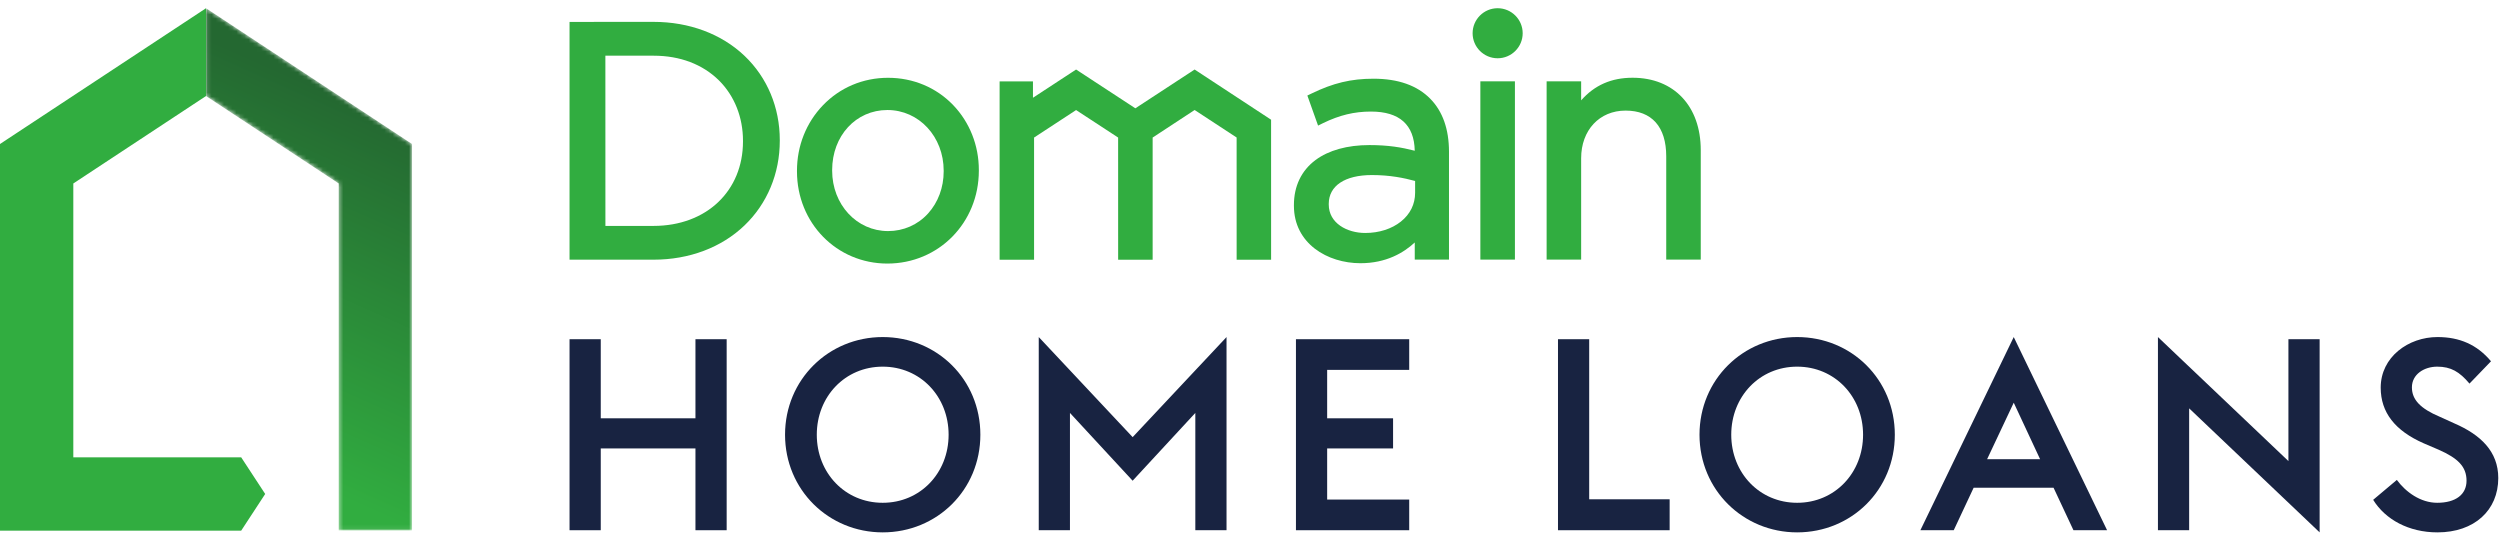 <?xml version="1.0" encoding="UTF-8"?>
<svg width="608px" height="130px" viewBox="0 0 608 130" version="1.1" xmlns="http://www.w3.org/2000/svg" xmlns:xlink="http://www.w3.org/1999/xlink">
    <title>DHL_Lendi_Logo_POS_RGB</title>
    <defs>
        <path d="M50.203,93.058 C50.203,93.38 50.203,93.694 50.203,94.02 L0.102,127.041 L0.102,105.686 L32.366,84.421 L32.373,84.421 L32.373,0.041 L50.203,0.041 L50.203,93.058 Z" id="path-1"></path>
        <linearGradient x1="43.042%" y1="10.384%" x2="56.042%" y2="84.399%" id="linearGradient-3">
            <stop stop-color="#31AD40" offset="0%"></stop>
            <stop stop-color="#246831" offset="100%"></stop>
        </linearGradient>
    </defs>
    <g id="Option" stroke="none" stroke-width="1" fill="none" fill-rule="evenodd">
        <g id="DHL_Lendi_Logo_POS_RGB" transform="translate(0, 1)">
            <g id="g12" transform="translate(304, 64.573) scale(-1, 1) rotate(-180) translate(-304, -64.573) translate(0, 0.573)">
                <path d="M158.973,116.028 C165.368,116.028 170.857,113.952 174.845,110.021 C178.617,106.277 180.695,101.064 180.695,95.343 L180.695,95.183 C180.695,83.095 171.761,74.645 158.973,74.632 L147.236,74.632 L147.227,116.027 L158.973,116.027 L158.973,116.028 Z M158.973,124.253 L138.513,124.244 L138.513,66.42 L158.973,66.42 C167.629,66.42 175.479,69.385 181.079,74.765 C186.603,80.071 189.645,87.377 189.645,95.345 L189.645,95.497 C189.645,103.447 186.6,110.729 181.068,115.995 C175.472,121.321 167.627,124.253 158.973,124.253" id="path14" fill="#31AD40" fill-rule="nonzero"></path>
                <path d="M225.705,77.655 C223.199,74.895 219.744,73.376 215.975,73.376 C208.357,73.376 202.385,79.829 202.379,88.062 L202.379,88.215 C202.379,96.54 208.155,102.817 215.813,102.817 C223.491,102.817 229.503,96.336 229.503,88.064 L229.503,87.891 C229.503,83.986 228.153,80.353 225.705,77.655 M215.972,110.654 C209.897,110.654 204.272,108.277 200.133,103.962 C196.067,99.733 193.825,94.087 193.825,88.062 L193.825,87.892 C193.825,75.322 203.487,65.475 215.816,65.475 L215.817,65.475 C228.287,65.479 238.055,75.402 238.055,88.065 L238.055,88.221 C238.055,94.205 235.837,99.816 231.812,104.013 C227.704,108.294 222.079,110.654 215.972,110.654" id="path16" fill="#31AD40" fill-rule="nonzero"></path>
                <path d="M397.04,110.666 C391.895,110.666 387.787,108.863 384.535,105.165 L384.535,109.792 L376.139,109.792 L376.139,66.434 L384.535,66.434 L384.535,91.088 C384.535,97.911 388.977,102.677 395.339,102.677 C401.716,102.677 405.227,98.728 405.227,91.559 L405.227,66.434 L413.623,66.434 L413.623,93.058 C413.623,103.754 407.115,110.666 397.04,110.666" id="path18" fill="#31AD40" fill-rule="nonzero"></path>
                <path d="M340.705,75.691 C338.468,73.902 335.381,72.914 332.019,72.914 C327.615,72.914 323.153,75.29 323.153,79.835 L323.153,79.997 C323.153,84.382 327.073,87.001 333.641,87.001 C338.089,87.001 341.448,86.29 344.156,85.56 L344.156,82.696 C344.157,79.918 342.964,77.497 340.705,75.691 M334.037,110.431 C328.588,110.431 324.215,109.382 318.935,106.816 L317.949,106.338 L320.555,99.027 L321.772,99.63 C325.763,101.574 329.357,102.441 333.42,102.441 C340.361,102.441 343.941,99.235 344.065,92.914 C340.832,93.746 337.628,94.29 333.031,94.29 C327.664,94.29 323.137,93.03 319.936,90.653 C316.492,88.084 314.676,84.291 314.681,79.686 L314.681,79.528 C314.681,70.358 322.82,65.559 330.861,65.559 C337.121,65.559 341.393,68.109 344.068,70.603 L344.068,66.436 L352.395,66.436 L352.395,92.66 C352.395,98.141 350.865,102.478 347.852,105.546 C344.676,108.788 340.031,110.431 334.037,110.431" id="path20" fill="#31AD40" fill-rule="nonzero"></path>
                <polyline id="path22" fill="#31AD40" fill-rule="nonzero" points="360.023 109.793 368.428 109.793 368.428 66.437 360.023 66.437 360.023 109.793"></polyline>
                <path d="M364.225,127.574 C360.868,127.574 358.139,124.843 358.139,121.486 C358.139,118.133 360.868,115.403 364.225,115.403 C367.584,115.403 370.316,118.133 370.316,121.486 C370.316,124.843 367.584,127.574 364.225,127.574" id="path24" fill="#31AD40" fill-rule="nonzero"></path>
                <polyline id="path26" fill="#31AD40" fill-rule="nonzero" points="290.531 112.666 276.117 103.233 261.704 112.666 251.216 105.798 251.216 109.77 243.105 109.77 243.105 66.4 251.485 66.4 251.485 96.122 261.704 102.808 271.928 96.122 271.933 66.4 280.323 66.4 280.323 96.122 290.531 102.821 300.747 96.131 300.751 66.4 309.133 66.4 309.127 100.458 290.531 112.666"></polyline>
                <path d="M50.102,127.574 L0,94.553 C0,94.227 0,90.955 0,90.633 L0,93.591 L0,0.521 L17.83,0.521 L17.83,0.521 L58.659,0.521 L64.495,9.438 L58.659,18.351 L17.83,18.351 L17.83,84.955 L17.836,84.955 L50.102,106.22 L50.102,127.574" id="path28" fill="#31AD40" fill-rule="nonzero"></path>
                <g id="g32-Clipped" transform="translate(50, 0.533)">
                    <mask id="mask-2" fill="white">
                        <use xlink:href="#path-1"></use>
                    </mask>
                    <g id="path34"></g>
                    <g id="g32" mask="url(#mask-2)" fill="url(#linearGradient-3)" fill-rule="nonzero">
                        <path d="M50.203,93.058 C50.203,93.38 50.203,93.694 50.203,94.02 L0.102,127.041 L0.102,105.686 L32.366,84.421 L32.373,84.421 L32.373,0.041 L50.203,0.041 L50.203,93.058 L50.203,93.058" id="path44"></path>
                    </g>
                </g>
                <polyline id="path80" fill="#182341" fill-rule="nonzero" points="138.513 47.077 146.103 47.077 146.103 27.842 169.135 27.842 169.135 47.077 176.724 47.077 176.724 0.623 169.135 0.623 169.135 20.514 146.103 20.514 146.103 0.623 138.513 0.623 138.513 47.077"></polyline>
                <path d="M230.703,23.849 C230.703,33.141 223.833,40.403 214.673,40.403 C205.513,40.403 198.643,33.141 198.643,23.849 C198.643,14.559 205.513,7.296 214.673,7.296 C223.833,7.296 230.703,14.559 230.703,23.849 Z M190.923,23.849 C190.923,37.264 201.523,47.601 214.673,47.601 C227.891,47.601 238.424,37.264 238.424,23.849 C238.424,10.436 227.891,0.099 214.673,0.099 C201.523,0.099 190.923,10.436 190.923,23.849" id="path82" fill="#182341" fill-rule="nonzero"></path>
                <polyline id="path84" fill="#182341" fill-rule="nonzero" points="252.623 47.601 275.457 23.261 298.292 47.601 298.292 0.623 290.703 0.623 290.703 29.15 275.457 12.662 260.213 29.15 260.213 0.623 252.623 0.623 252.623 47.601"></polyline>
                <polyline id="path86" fill="#182341" fill-rule="nonzero" points="315.175 47.077 342.72 47.077 342.72 39.618 322.764 39.618 322.764 27.842 338.795 27.842 338.795 20.514 322.764 20.514 322.764 8.081 342.72 8.081 342.72 0.623 315.175 0.623 315.175 47.077"></polyline>
                <polyline id="path88" fill="#182341" fill-rule="nonzero" points="378.903 47.077 386.492 47.077 386.492 8.147 406.056 8.147 406.056 0.623 378.903 0.623 378.903 47.077"></polyline>
                <path d="M453.099,23.849 C453.099,33.141 446.229,40.403 437.069,40.403 C427.909,40.403 421.039,33.141 421.039,23.849 C421.039,14.559 427.909,7.296 437.069,7.296 C446.229,7.296 453.099,14.559 453.099,23.849 Z M413.319,23.849 C413.319,37.264 423.919,47.601 437.069,47.601 C450.287,47.601 460.82,37.264 460.82,23.849 C460.82,10.436 450.287,0.099 437.069,0.099 C423.919,0.099 413.319,10.436 413.319,23.849" id="path90" fill="#182341" fill-rule="nonzero"></path>
                <path d="M483.263,17.896 L496.152,17.896 L489.741,31.636 L483.263,17.896 Z M489.741,47.601 L512.444,0.623 L504.265,0.623 L499.424,10.96 L479.992,10.96 L475.149,0.623 L467.037,0.623 L489.741,47.601" id="path92" fill="#182341" fill-rule="nonzero"></path>
                <polyline id="path94" fill="#182341" fill-rule="nonzero" points="532.401 30.262 532.401 0.623 524.811 0.623 524.811 47.601 556.544 17.438 556.544 47.077 564.135 47.077 564.135 0.099 532.401 30.262"></polyline>
                <path d="M577.155,8.016 L582.913,12.858 C585.072,9.913 588.671,7.296 592.728,7.296 C597.243,7.296 599.86,9.324 599.86,12.662 C599.86,16.129 597.699,18.158 593.12,20.186 L589.456,21.757 C582.455,24.831 578.987,29.28 578.987,35.299 C578.987,42.758 585.727,47.601 592.793,47.601 C598.157,47.601 602.411,45.769 605.812,41.711 L600.579,36.282 C598.157,39.16 596.064,40.403 592.728,40.403 C589.587,40.403 586.577,38.572 586.577,35.365 C586.577,32.356 588.671,30.197 593.316,28.233 L596.915,26.598 C603.261,23.849 607.58,19.793 607.58,13.316 C607.58,5.464 601.756,0.099 592.793,0.099 C585.792,0.099 580.099,3.24 577.155,8.016" id="path96" fill="#182341" fill-rule="nonzero"></path>
            </g>
        </g>
    </g>
</svg>